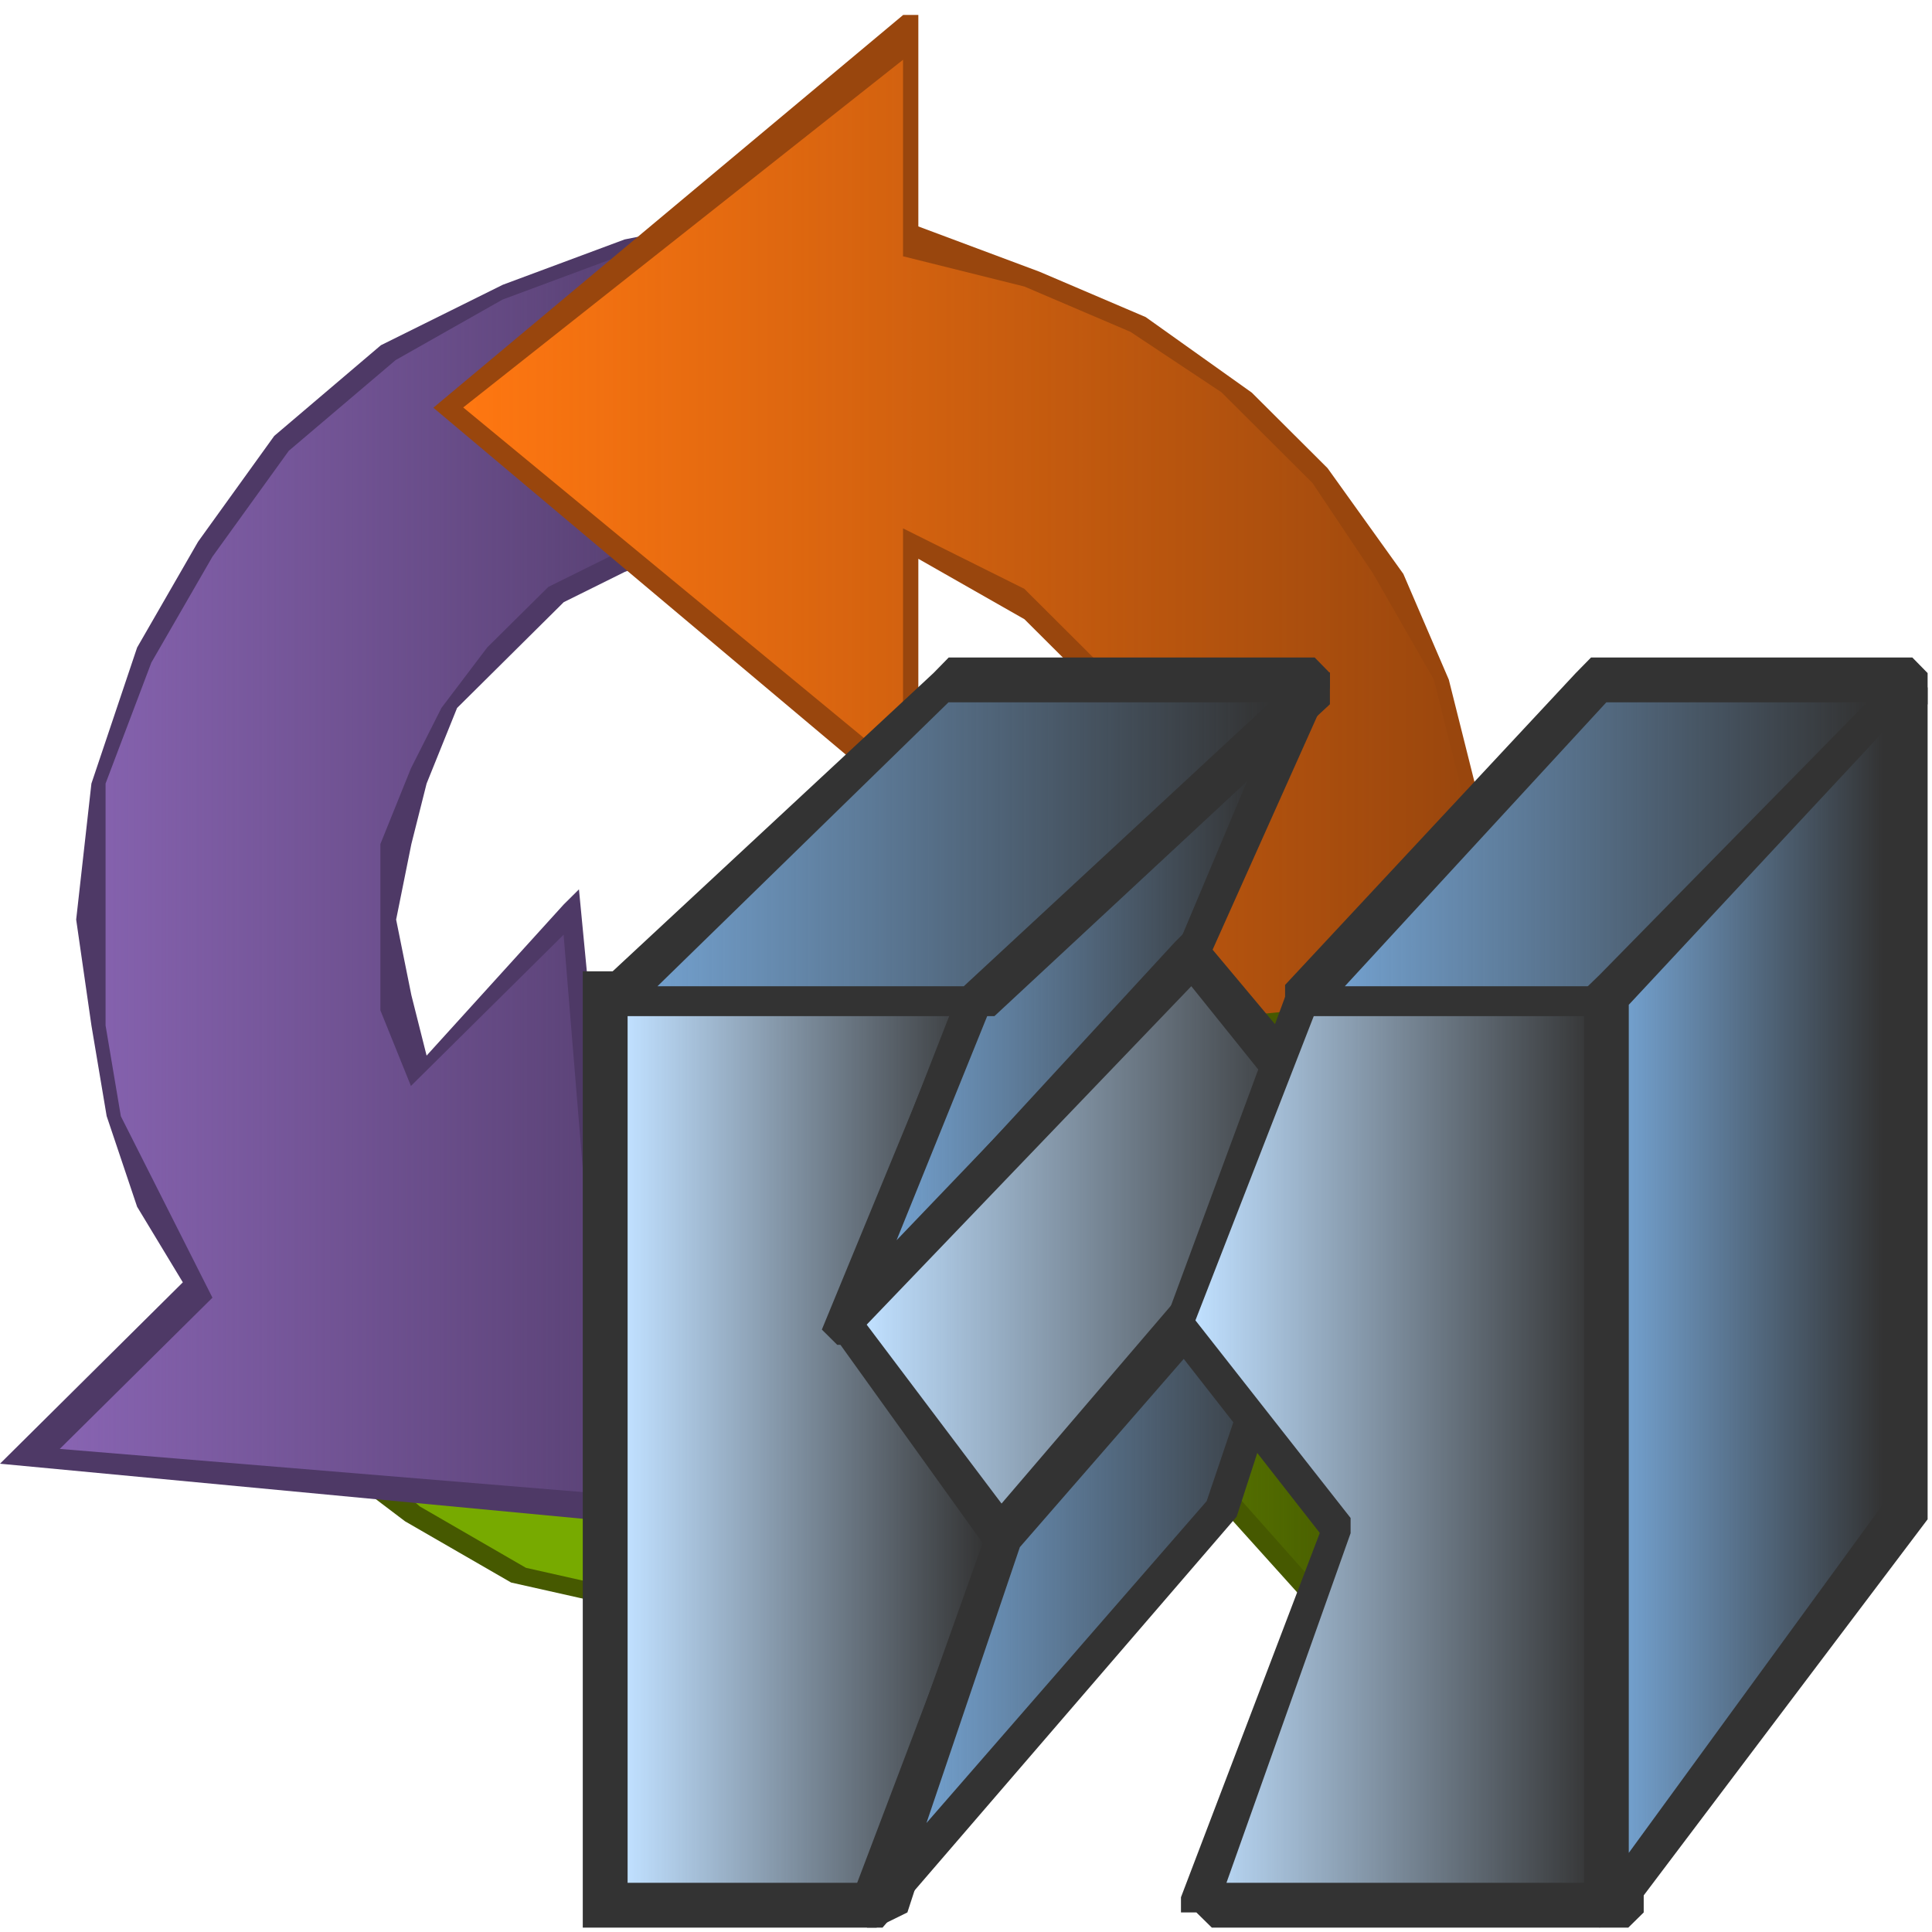 <?xml version="1.0" encoding="UTF-8" standalone="no"?>

<svg
 xmlns:dc="http://purl.org/dc/elements/1.1/"
   xmlns:cc="http://creativecommons.org/ns#"
   xmlns:rdf="http://www.w3.org/1999/02/22-rdf-syntax-ns#"
   xmlns:svg="http://www.w3.org/2000/svg"
   xmlns="http://www.w3.org/2000/svg"
   xmlns:xlink="http://www.w3.org/1999/xlink"
   xmlns:sodipodi="http://sodipodi.sourceforge.net/DTD/sodipodi-0.dtd"
   xmlns:inkscape="http://www.inkscape.org/namespaces/inkscape"
   id="svg2"
   version="1.1"
   inkscape:version="0.47 r22583"
   width="100"
   height="100"
   sodipodi:docname="processconnection.svg">
  <defs
     id="defs60">
    <linearGradient
       inkscape:collect="always"
       id="linearGradient3818">
      <stop
         style="stop-color:#729fcc;stop-opacity:1;"
         offset="0"
         id="stop3820" />
      <stop
         style="stop-color:#729fcc;stop-opacity:0;"
         offset="1"
         id="stop3822" />
    </linearGradient>
    <linearGradient
       inkscape:collect="always"
       id="linearGradient3810">
      <stop
         style="stop-color:#729fcc;stop-opacity:1;"
         offset="0"
         id="stop3812" />
      <stop
         style="stop-color:#729fcc;stop-opacity:0;"
         offset="1"
         id="stop3814" />
    </linearGradient>
    <linearGradient
       inkscape:collect="always"
       id="linearGradient3802">
      <stop
         style="stop-color:#77aa00;stop-opacity:1;"
         offset="0"
         id="stop3804" />
      <stop
         style="stop-color:#77aa00;stop-opacity:0;"
         offset="1"
         id="stop3806" />
    </linearGradient>
    <linearGradient
       inkscape:collect="always"
       id="linearGradient3794">
      <stop
         style="stop-color:#ff7711;stop-opacity:1;"
         offset="0"
         id="stop3796" />
      <stop
         style="stop-color:#ff7711;stop-opacity:0;"
         offset="1"
         id="stop3798" />
    </linearGradient>
    <linearGradient
       inkscape:collect="always"
       id="linearGradient3786">
      <stop
         style="stop-color:#8864b2;stop-opacity:1;"
         offset="0"
         id="stop3788" />
      <stop
         style="stop-color:#8864b2;stop-opacity:0;"
         offset="1"
         id="stop3790" />
    </linearGradient>
    <linearGradient
       inkscape:collect="always"
       id="linearGradient3778">
      <stop
         style="stop-color:#729fcc;stop-opacity:1;"
         offset="0"
         id="stop3780" />
      <stop
         style="stop-color:#729fcc;stop-opacity:0;"
         offset="1"
         id="stop3782" />
    </linearGradient>
    <linearGradient
       inkscape:collect="always"
       id="linearGradient3770">
      <stop
         style="stop-color:#c0e0ff;stop-opacity:1;"
         offset="0"
         id="stop3772" />
      <stop
         style="stop-color:#c0e0ff;stop-opacity:0;"
         offset="1"
         id="stop3774" />
    </linearGradient>
    <linearGradient
       inkscape:collect="always"
       id="linearGradient3762">
      <stop
         style="stop-color:#c0e0ff;stop-opacity:1;"
         offset="0"
         id="stop3764" />
      <stop
         style="stop-color:#c0e0ff;stop-opacity:0;"
         offset="1"
         id="stop3766" />
    </linearGradient>
    <linearGradient
       inkscape:collect="always"
       id="linearGradient3754">
      <stop
         style="stop-color:#729fcc;stop-opacity:1;"
         offset="0"
         id="stop3756" />
      <stop
         style="stop-color:#729fcc;stop-opacity:0;"
         offset="1"
         id="stop3758" />
    </linearGradient>
    <linearGradient
       inkscape:collect="always"
       id="linearGradient3746">
      <stop
         style="stop-color:#729fcc;stop-opacity:1;"
         offset="0"
         id="stop3748" />
      <stop
         style="stop-color:#729fcc;stop-opacity:0;"
         offset="1"
         id="stop3750" />
    </linearGradient>
    <linearGradient
       inkscape:collect="always"
       id="linearGradient3738">
      <stop
         style="stop-color:#c0e0ff;stop-opacity:1;"
         offset="0"
         id="stop3740" />
      <stop
         style="stop-color:#c0e0ff;stop-opacity:0;"
         offset="1"
         id="stop3742" />
    </linearGradient>
    <inkscape:perspective
       sodipodi:type="inkscape:persp3d"
       inkscape:vp_x="0 : 0.5 : 1"
       inkscape:vp_y="0 : 1000 : 0"
       inkscape:vp_z="1 : 0.5 : 1"
       inkscape:persp3d-origin="0.5 : 0.33333333 : 1"
       id="perspective64" />
    <linearGradient
       inkscape:collect="always"
       xlink:href="#linearGradient3738"
       id="linearGradient3744"
       x1="625"
       y1="753.907"
       x2="835.938"
       y2="753.907"
       gradientUnits="userSpaceOnUse" />
    <linearGradient
       inkscape:collect="always"
       xlink:href="#linearGradient3746"
       id="linearGradient3752"
       x1="484.375"
       y1="796.875"
       x2="679.687"
       y2="796.875"
       gradientUnits="userSpaceOnUse" />
    <linearGradient
       inkscape:collect="always"
       xlink:href="#linearGradient3754"
       id="linearGradient3760"
       x1="468.75"
       y1="523.438"
       x2="656.25"
       y2="523.438"
       gradientUnits="userSpaceOnUse" />
    <linearGradient
       inkscape:collect="always"
       xlink:href="#linearGradient3762"
       id="linearGradient3768"
       x1="453.125"
       y1="652.344"
       x2="687.5"
       y2="652.344"
       gradientUnits="userSpaceOnUse" />
    <linearGradient
       inkscape:collect="always"
       xlink:href="#linearGradient3770"
       id="linearGradient3776"
       x1="328.125"
       y1="753.907"
       x2="515.625"
       y2="753.907"
       gradientUnits="userSpaceOnUse" />
    <linearGradient
       inkscape:collect="always"
       xlink:href="#linearGradient3778"
       id="linearGradient3784"
       x1="343.75"
       y1="441.407"
       x2="664.062"
       y2="441.407"
       gradientUnits="userSpaceOnUse" />
    <linearGradient
       inkscape:collect="always"
       xlink:href="#linearGradient3786"
       id="linearGradient3792"
       x1="31.25"
       y1="453.125"
       x2="398.438"
       y2="453.125"
       gradientUnits="userSpaceOnUse" />
    <linearGradient
       inkscape:collect="always"
       xlink:href="#linearGradient3794"
       id="linearGradient3800"
       x1="242.188"
       y1="371.094"
       x2="773.438"
       y2="371.094"
       gradientUnits="userSpaceOnUse" />
    <linearGradient
       inkscape:collect="always"
       xlink:href="#linearGradient3802"
       id="linearGradient3808"
       x1="406.25"
       y1="691.406"
       x2="726.562"
       y2="691.406"
       gradientUnits="userSpaceOnUse" />
    <linearGradient
       inkscape:collect="always"
       xlink:href="#linearGradient3810"
       id="linearGradient3816"
       x1="851.562"
       y1="675.781"
       x2="984.374"
       y2="675.781"
       gradientUnits="userSpaceOnUse" />
    <linearGradient
       inkscape:collect="always"
       xlink:href="#linearGradient3818"
       id="linearGradient3824"
       x1="703.125"
       y1="441.407"
       x2="976.563"
       y2="441.407"
       gradientUnits="userSpaceOnUse" />
  </defs>
  <sodipodi:namedview
     pagecolor="#ffffff"
     bordercolor="#666666"
     borderopacity="1"
     objecttolerance="10"
     gridtolerance="10"
     guidetolerance="10"
     inkscape:pageopacity="0"
     inkscape:pageshadow="2"
     inkscape:window-width="1280"
     inkscape:window-height="1002"
     id="namedview58"
     showgrid="false"
     inkscape:zoom="0.44851479"
     inkscape:cx="596.12105"
     inkscape:cy="375.88264"
     inkscape:window-x="1272"
     inkscape:window-y="-8"
     inkscape:window-maximized="1"
     inkscape:current-layer="svg2" />
  <title
     id="title4">Symbol library: processconnection.svg</title>
  <polygon
     points="1007.81,0 1007.81,1007.81 1007.81,1007.81 0,1007.81 0,0 "
     style="fill:#ffffff;fill-opacity:0;stroke:none"
     id="polygon6"
     transform="scale(0.099,0.099)" />
  <polygon
     points="298.881,651.415 267.209,627.419 148.438,739.398 148.438,747.397 211.783,795.388 267.209,827.382 338.472,843.38 409.735,851.378 473.079,851.378 528.507,835.381 583.933,811.386 631.441,779.392 702.704,859.376 734.376,523.438 734.376,523.438 726.458,523.438 409.735,555.432 512.669,659.413 465.162,675.41 409.735,683.409 370.145,683.409 338.472,667.411 "
     style="fill:#465900;fill-opacity:1;stroke:none"
     id="polygon8"
     transform="scale(0.099,0.099)" />
  <polygon
     points="164.062,739.514 219.52,787.623 274.978,819.695 346.281,835.731 409.661,843.75 473.041,835.731 528.499,819.695 583.956,795.641 631.492,763.568 694.872,835.731 726.562,539.062 433.429,563.117 433.429,563.117 528.499,659.334 473.041,691.406 409.661,699.424 370.049,691.406 330.436,683.388 298.745,667.351 267.055,643.298 "
     style="fill:#77aa00;fill-opacity:1;stroke:none"
     id="polygon10"
     transform="scale(0.099,0.099)" />
  <polygon
     points="39.828,480.783 47.794,536.099 55.76,583.513 71.691,630.927 95.588,670.438 0,765.266 334.558,796.875 302.696,464.979 294.73,472.881 223.039,551.904 215.074,520.295 207.108,480.783 215.074,441.272 223.039,409.663 238.97,370.152 262.867,346.444 294.73,314.835 326.592,299.03 366.421,283.226 406.25,275.324 406.25,109.375 406.25,109.375 326.592,125.18 262.867,148.887 199.141,180.496 143.382,227.909 103.553,283.226 71.691,338.542 47.794,409.663 "
     style="fill:#4e3966;fill-opacity:1;stroke:none"
     id="polygon12"
     transform="scale(0.099,0.099)" />
  <polygon
     points="55.197,409.638 55.197,480.797 55.197,536.144 63.179,583.584 87.126,631.024 111.073,678.463 31.25,757.53 318.615,781.25 294.667,488.705 214.845,567.771 198.879,528.238 198.879,480.797 198.879,441.265 214.845,401.732 230.808,370.106 254.756,338.479 286.685,306.853 318.615,291.039 358.526,275.226 398.438,267.319 398.438,267.319 398.438,125 326.596,132.906 262.738,156.626 206.862,188.253 150.986,235.693 111.073,291.039 79.144,346.385 "
     style="fill:url(#linearGradient3792);fill-opacity:1;stroke:none"
     id="polygon14"
     transform="scale(0.099,0.099)" />
  <polygon
     points="606.919,418.526 614.843,450.119 614.843,481.713 614.843,521.205 606.919,552.798 591.072,576.493 575.222,608.086 567.299,608.086 686.161,726.562 694.084,726.562 733.704,671.273 757.477,615.985 773.325,552.798 781.25,481.713 773.325,418.526 757.477,355.339 733.704,300.051 694.084,244.763 654.464,205.271 598.995,165.779 543.526,142.084 480.133,118.39 480.133,118.39 480.133,7.812 472.21,7.812 226.562,213.17 480.133,426.425 480.133,292.152 535.602,323.746 575.222,363.238 "
     style="fill:#99460d;fill-opacity:1;stroke:none"
     id="polygon16"
     transform="scale(0.099,0.099)" />
  <polygon
     points="583.139,355.287 598.998,386.9 614.856,418.514 622.785,450.127 630.714,481.74 622.785,521.258 614.856,552.871 606.926,584.484 583.139,608.194 686.218,710.938 725.863,663.518 749.651,608.194 765.508,544.967 773.438,481.74 765.508,418.514 749.651,355.287 717.935,299.964 686.218,252.544 638.643,205.124 591.069,173.51 535.565,149.801 472.132,133.993 472.132,133.993 472.132,31.25 242.188,213.028 472.132,402.708 472.132,276.254 503.848,292.06 535.565,307.868 559.352,331.577 "
     style="fill:url(#linearGradient3800);fill-opacity:1;stroke:none"
     id="polygon18"
     transform="scale(0.099,0.099)" />
  <polygon
     points="406.25,555.432 510.289,659.413 470.274,675.41 438.262,683.409 438.262,827.382 438.262,827.382 494.284,827.382 542.302,819.384 582.317,811.386 630.336,779.392 702.363,859.376 734.375,523.438 726.372,523.438 "
     style="fill:#465900;fill-opacity:1;stroke:none"
     id="polygon20"
     transform="scale(0.099,0.099)" />
  <polygon
     points="526.368,659.334 470.312,691.406 406.25,699.424 406.25,843.75 406.25,843.75 470.312,835.731 526.368,819.695 582.422,795.641 630.468,763.568 694.531,835.731 726.562,539.062 430.274,563.117 "
     style="fill:url(#linearGradient3808);fill-opacity:1;stroke:none"
     id="polygon22"
     transform="scale(0.099,0.099)" />
  <polygon
     points="539.063,801.463 539.063,793.526 458.244,690.352 522.899,523.686 522.899,515.749 522.899,507.812 514.817,507.812 312.769,507.812 312.769,507.812 304.688,507.812 304.688,515.749 304.688,999.876 304.688,1007.81 312.769,1007.81 458.244,1007.81 474.408,999.876 "
     style="fill:#333333;fill-opacity:1;stroke:none"
     id="polygon24"
     transform="scale(0.099,0.099)" />
  <polygon
     points="499.322,523.438 434.104,690.329 442.256,698.276 515.625,801.59 450.407,984.376 328.125,984.376 328.125,523.438 499.322,523.438 "
     style="fill:url(#linearGradient3776);fill-opacity:1;stroke:none"
     id="polygon26"
     transform="scale(0.099,0.099)" />
  <polygon
     points="695.313,359.553 695.313,351.562 679.214,351.562 679.214,351.562 502.131,511.363 502.131,519.353 429.688,695.134 437.737,703.124 445.785,703.124 453.835,703.124 630.919,503.373 "
     style="fill:#333333;fill-opacity:1;stroke:none"
     id="polygon28"
     transform="scale(0.099,0.099)" />
  <polygon
     points="517.663,527.471 656.25,398.438 656.25,398.438 615.489,495.212 468.75,648.438 "
     style="fill:url(#linearGradient3760);fill-opacity:1;stroke:none"
     id="polygon30"
     transform="scale(0.099,0.099)" />
  <polygon
     points="630.515,492.379 622.473,484.375 614.43,492.379 614.43,492.379 437.5,684.451 437.5,700.456 517.923,812.5 525.966,812.5 534.008,812.5 710.938,596.418 710.938,588.415 "
     style="fill:#333333;fill-opacity:1;stroke:none"
     id="polygon32"
     transform="scale(0.099,0.099)" />
  <polygon
     points="453.125,692.555 622.845,515.625 622.845,515.625 687.5,596.048 525.862,789.063 "
     style="fill:url(#linearGradient3768);fill-opacity:1;stroke:none"
     id="polygon34"
     transform="scale(0.099,0.099)" />
  <polygon
     points="710.937,594.039 710.937,586.083 710.937,578.125 702.887,578.125 694.839,586.083 694.839,586.083 517.756,792.968 517.756,800.926 445.312,991.899 445.312,999.856 453.362,1007.81 461.411,1007.81 646.543,792.968 "
     style="fill:#333333;fill-opacity:1;stroke:none"
     id="polygon36"
     transform="scale(0.099,0.099)" />
  <polygon
     points="533.203,808.895 679.687,640.625 679.687,640.625 630.859,784.856 484.375,953.125 "
     style="fill:url(#linearGradient3752);fill-opacity:1;stroke:none"
     id="polygon38"
     transform="scale(0.099,0.099)" />
  <polygon
     points="695.313,351.902 687.342,343.75 496.015,343.75 496.015,343.75 488.042,351.902 312.659,514.945 304.688,531.25 312.659,531.25 511.958,531.25 519.93,531.25 695.313,368.207 "
     style="fill:#333333;fill-opacity:1;stroke:none"
     id="polygon40"
     transform="scale(0.099,0.099)" />
  <polygon
     points="495.899,367.188 664.062,367.188 664.062,367.188 503.906,515.626 343.75,515.626 "
     style="fill:url(#linearGradient3784);fill-opacity:1;stroke:none"
     id="polygon42"
     transform="scale(0.099,0.099)" />
  <polygon
     points="633.568,1007.81 843.247,1007.81 851.311,1007.81 859.375,999.876 859.375,515.749 851.311,507.812 843.247,507.812 681.956,507.812 681.956,507.812 673.891,515.749 609.375,690.352 609.375,698.288 690.02,801.463 617.44,991.939 617.44,999.876 625.504,999.876 "
     style="fill:#333333;fill-opacity:1;stroke:none"
     id="polygon44"
     transform="scale(0.099,0.099)" />
  <polygon
     points="835.938,523.438 835.938,984.376 641.226,984.376 706.13,801.59 706.13,793.642 625,690.329 689.904,523.438 835.938,523.438 "
     style="fill:url(#linearGradient3744);fill-opacity:1;stroke:none"
     id="polygon46"
     transform="scale(0.099,0.099)" />
  <polygon
     points="1007.81,351.902 999.815,343.75 831.845,343.75 831.845,343.75 823.846,351.902 671.875,514.945 671.875,531.25 679.874,531.25 839.845,531.25 847.843,531.25 1007.81,368.207 "
     style="fill:#333333;fill-opacity:1;stroke:none"
     id="polygon48"
     transform="scale(0.099,0.099)" />
  <polygon
     points="839.845,367.188 976.563,367.188 976.563,367.188 839.845,515.626 703.125,515.626 "
     style="fill:url(#linearGradient3824);fill-opacity:1;stroke:none"
     id="polygon50"
     transform="scale(0.099,0.099)" />
  <polygon
     points="1007.81,359.469 999.646,351.562 991.478,351.562 991.478,351.562 836.293,509.694 828.125,517.602 828.125,999.905 836.293,1007.81 852.627,999.905 1007.81,794.333 1007.81,786.427 "
     style="fill:#333333;fill-opacity:1;stroke:none"
     id="polygon52"
     transform="scale(0.099,0.099)" />
  <polygon
     points="851.562,525.338 984.374,382.812 984.374,382.812 984.374,786.634 851.562,968.75 "
     style="fill:url(#linearGradient3816);fill-opacity:1;stroke:none"
     id="polygon54"
     transform="scale(0.099,0.099)" />
  <use
     href="#oid1"
     id="use56"
     x="0"
     y="0"
     width="744.094"
     height="1052.362"
     transform="translate(0,-907.81)" />
</svg>
